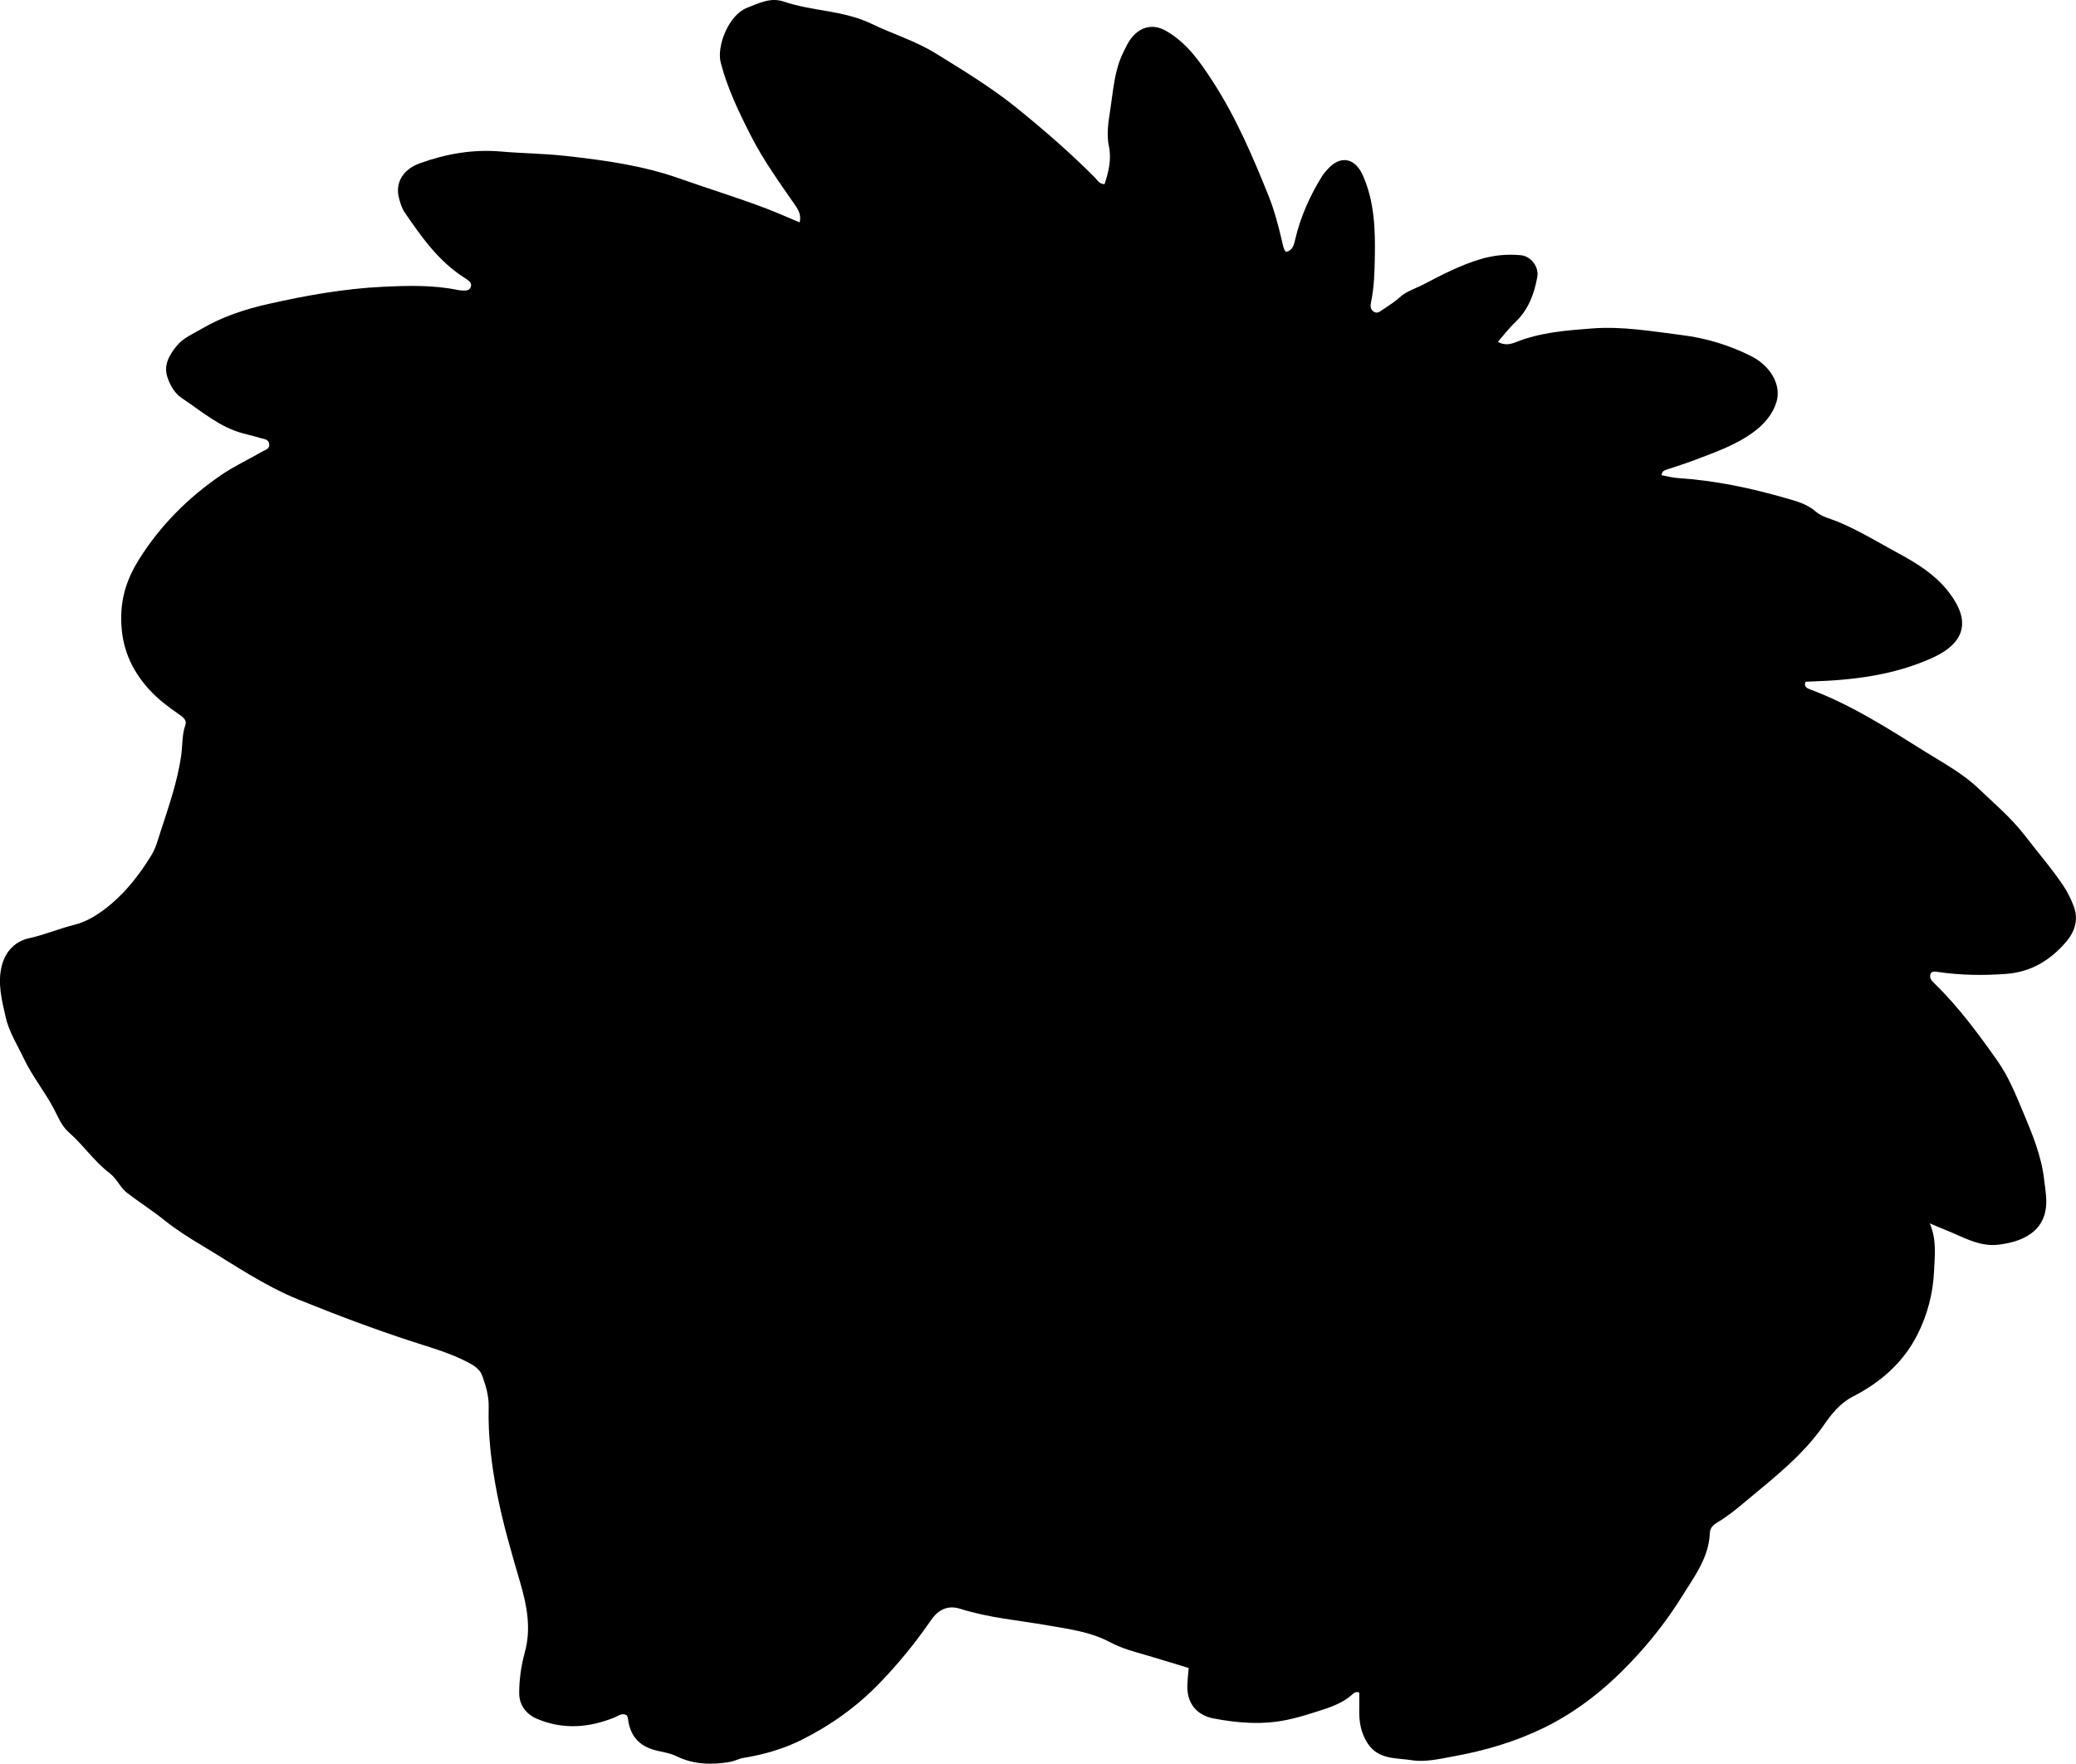 <?xml version="1.0" encoding="utf-8"?>
<!-- Generator: Adobe Illustrator 24.0.2, SVG Export Plug-In . SVG Version: 6.00 Build 0)  -->
<svg version="1.1" id="Layer_1" xmlns="http://www.w3.org/2000/svg" xmlns:xlink="http://www.w3.org/1999/xlink" x="0px" y="0px"
	 viewBox="0 0 860.6 731.04" style="enable-background:new 0 0 860.6 731.04;" xml:space="preserve">
<g>
	<path d="M331.51,92.18c0.69-3.08-0.5-5.14-1.96-7.24c-6.34-9.18-12.91-18.24-18.01-28.18c-5.07-9.89-9.93-19.91-12.76-30.78
		c-1.8-6.92,3.33-19.79,10.85-22.72c5.11-1.99,9.8-4.47,15.32-2.59c11.83,4.03,24.68,3.57,36.29,9.17
		c8.79,4.25,18.32,7.13,26.67,12.3c11.44,7.08,22.97,14.05,33.48,22.53c11.27,9.1,22.18,18.59,32.42,28.84
		c1.11,1.11,1.88,2.82,4.1,2.81c1.64-5.23,2.97-10.1,1.75-15.89c-1.03-4.87-0.12-10.3,0.66-15.37c1.21-7.84,1.66-15.88,5.29-23.24
		c1.11-2.24,2.06-4.49,3.7-6.42c3.84-4.54,8.91-5.56,14.12-2.57c8.53,4.88,13.96,12.71,19.15,20.68
		c9.67,14.87,16.61,31.04,23.21,47.45c2.63,6.55,4.32,13.22,5.89,20c0.26,1.13,0.41,2.3,1.36,3.44c2.75-0.45,3.33-2.79,3.83-4.95
		c2.21-9.49,6.1-18.25,11.23-26.49c0.61-0.98,1.41-1.85,2.18-2.72c5.34-6.05,11.44-4.9,14.71,2.51c4.79,10.85,5.16,22.3,4.94,33.82
		c-0.12,6.14-0.26,12.32-1.52,18.4c-0.31,1.48-0.49,3.08,0.94,4.13c1.58,1.16,2.78-0.04,4.01-0.87c2.34-1.58,4.74-3.02,6.85-4.96
		c2.83-2.6,6.6-3.65,9.94-5.4c7.67-4.02,15.32-7.99,23.63-10.47c5.45-1.62,11.11-2.16,16.74-1.6c4.15,0.41,7.51,4.8,6.76,9
		c-1.26,7.08-3.74,13.68-9.21,18.84c-2.49,2.35-4.58,5.14-7.12,8.04c2.71,1.61,5.31,1.01,7.39,0.17
		c10.18-4.09,20.84-4.88,31.61-5.71c12.58-0.97,24.87,1.2,37.19,2.74c10.02,1.25,19.74,4.16,28.85,8.76
		c7.96,4.01,12.58,11.97,10.44,18.98c-1.59,5.19-5.11,9.22-9.52,12.47c-7.35,5.43-15.87,8.34-24.26,11.55
		c-3.88,1.48-7.85,2.7-11.79,4.02c-0.96,0.32-1.88,0.67-2.09,2.31c2.33,0.41,4.64,1.05,6.99,1.2c15.16,0.99,29.97,4.1,44.48,8.29
		c4.17,1.2,8.86,2.38,12.52,5.62c2.43,2.15,5.95,2.86,8.97,4.11c8.82,3.64,16.9,8.64,25.23,13.14c7.28,3.93,14.55,8.42,19.87,14.83
		c9.38,11.31,9.76,21.47-5.86,28.55c-15.81,7.17-32.88,9.23-50.12,9.76c-0.81,0.03-1.63,0.08-2.4,0.12
		c-0.64,1.9,0.37,2.58,1.73,3.09c17.26,6.41,32.66,16.37,48.13,26.03c7.43,4.64,15.39,8.93,21.72,14.97
		c6.7,6.4,13.87,12.43,19.57,19.89c5.25,6.87,10.95,13.39,15.78,20.6c1.79,2.67,3.16,5.5,4.26,8.42c2.09,5.52,0.52,10.54-3.17,14.83
		c-6.53,7.6-14.48,12.48-24.83,13.25c-9.5,0.71-18.92,0.58-28.33-0.82c-0.98-0.15-1.99-0.37-2.88,0.45
		c-0.97,2.14,0.52,3.37,1.83,4.65c9.8,9.61,17.91,20.6,25.78,31.77c4.63,6.57,7.63,14.06,10.7,21.4c3.71,8.87,7.45,17.8,8.62,27.54
		c0.29,2.47,0.67,4.95,0.85,7.42c0.94,12.8-7.56,18.41-19.85,19.84c-8,0.93-14.77-3.32-21.84-6.11c-1.8-0.71-3.58-1.49-6.54-2.74
		c2.95,6.96,2.04,13.39,1.79,19.46c-0.38,9.15-2.61,18.21-6.95,26.74c-5.97,11.72-15.39,19.77-26.54,25.5
		c-5.73,2.95-9.13,7.49-12.34,12.09c-8.45,12.1-19.8,21.04-30.9,30.29c-4.21,3.51-8.4,7.09-13.16,9.91c-1.61,0.96-3,2.26-3.07,4.29
		c-0.37,10.24-6.36,17.98-11.43,26.16c-6.16,9.95-13.38,19.12-21.4,27.54c-10.45,10.97-22.09,20.32-36,27.12
		c-12.02,5.87-24.46,9.46-37.4,11.82c-5.71,1.04-11.75,2.49-17.3,1.6c-6.3-1.01-13.81-0.1-18.29-6.92
		c-2.92-4.45-3.63-9.18-3.52-14.26c0.05-2.28,0.01-4.55,0.01-6.81c-1.14-0.58-2.04-0.05-2.77,0.62c-4.83,4.42-11.02,6-16.99,7.9
		c-3.29,1.05-6.64,2-10.07,2.72c-10.3,2.17-20.46,1.38-30.62-0.57c-7-1.35-10.97-6.33-10.83-13.46c0.05-2.46,0.37-4.92,0.57-7.45
		c-7.45-2.24-14.73-4.51-22.05-6.6c-3.7-1.06-7.32-2.34-10.69-4.14c-8.1-4.31-16.96-5.38-25.82-6.93
		c-12.05-2.11-24.32-3.11-36.08-6.84c-5.04-1.6-9.02,0.12-12.18,4.7c-6.43,9.31-13.53,18.04-21.43,26.2
		c-9.34,9.66-20.1,17.32-31.95,23.28c-7.54,3.8-15.8,6.22-24.21,7.57c-2.03,0.32-3.73,1.33-5.68,1.68
		c-7.68,1.35-15.25,1.11-22.34-2.38c-2.76-1.36-5.75-1.67-8.56-2.4c-7.11-1.85-10.61-6.21-11.47-13.19
		c-0.06-0.47-0.31-0.92-0.45-1.32c-2.07-1.2-3.6,0.27-5.2,0.92c-10.61,4.26-21.22,5.07-32.01,0.55c-4.51-1.89-7.43-5.76-7.42-10.68
		c0.02-5.69,0.8-11.34,2.3-16.76c2.74-9.93,0.96-19.32-1.83-28.89c-3.63-12.44-7.32-24.93-9.75-37.63
		c-2.21-11.55-3.67-23.34-3.37-35.2c0.12-4.62-1.15-8.88-2.68-13.1c-0.96-2.66-3.24-4.09-5.65-5.38
		c-7.39-3.95-15.45-6.19-23.32-8.75c-15.95-5.18-31.57-11.1-47.11-17.38c-14.33-5.78-26.82-14.49-39.9-22.32
		c-5.43-3.25-10.79-6.61-15.71-10.56c-5.04-4.05-10.49-7.5-15.59-11.42c-2.82-2.16-4.15-5.84-7.14-8.1
		c-6.4-4.83-10.88-11.64-16.89-16.89c-3.12-2.73-4.57-6.61-6.39-10.04c-3.73-7.05-8.81-13.23-12.27-20.5
		c-2.69-5.65-6.22-11.23-7.54-17.11c-1.56-6.9-3.54-14.22-1.62-21.56c1.57-6.02,5.6-10.08,11.46-11.35
		c6.33-1.37,12.24-3.95,18.52-5.49c5.71-1.4,10.93-4.9,15.51-8.8c6.64-5.67,11.89-12.56,16.45-19.98c1.93-3.13,2.85-6.77,3.94-10.14
		c3.34-10.25,6.91-20.5,8.46-31.24c0.61-4.26,0.28-8.6,1.77-12.79c0.68-1.92-1.09-3.22-2.68-4.32c-4.37-3.02-8.57-6.15-12.23-10.15
		c-7.78-8.49-11.73-17.96-11.72-29.71c0-9.13,2.65-16.8,7.35-24.3c8.89-14.19,20.47-25.72,34.19-35.09
		c5.34-3.64,11.28-6.39,16.89-9.63c1.21-0.7,3.07-1.07,2.94-3c-0.15-2.24-2.24-2.18-3.73-2.64c-2.38-0.75-4.82-1.3-7.23-1.95
		c-9.74-2.61-17.19-9.24-25.32-14.63c-2.98-1.97-4.77-5.28-5.9-8.52c-1.76-5.07,0.74-9.36,3.88-13.17c2.7-3.28,6.63-4.85,10.21-6.96
		c8.7-5.13,18.2-8.19,27.9-10.38c15.58-3.51,31.34-6.32,47.31-7.08c10.4-0.5,20.9-0.79,31.23,1.36c0.81,0.17,1.65,0.19,2.48,0.21
		c1.25,0.04,2.34-0.31,2.76-1.64c0.34-1.11-0.27-1.92-1.09-2.57c-0.52-0.41-1.07-0.79-1.64-1.14c-10.68-6.79-17.76-16.9-24.73-27.06
		c-1.19-1.74-1.83-3.94-2.37-6.02c-1.59-6.17,1.57-11.76,8.62-14.31c10.88-3.94,22.09-5.91,33.76-4.89
		c8.78,0.77,17.63,0.82,26.38,1.78c16.17,1.78,32.18,3.94,47.78,9.47c11.86,4.2,23.94,7.86,35.72,12.36
		C322.15,88.16,326.54,90.11,331.51,92.18z"/>
</g>
</svg>
